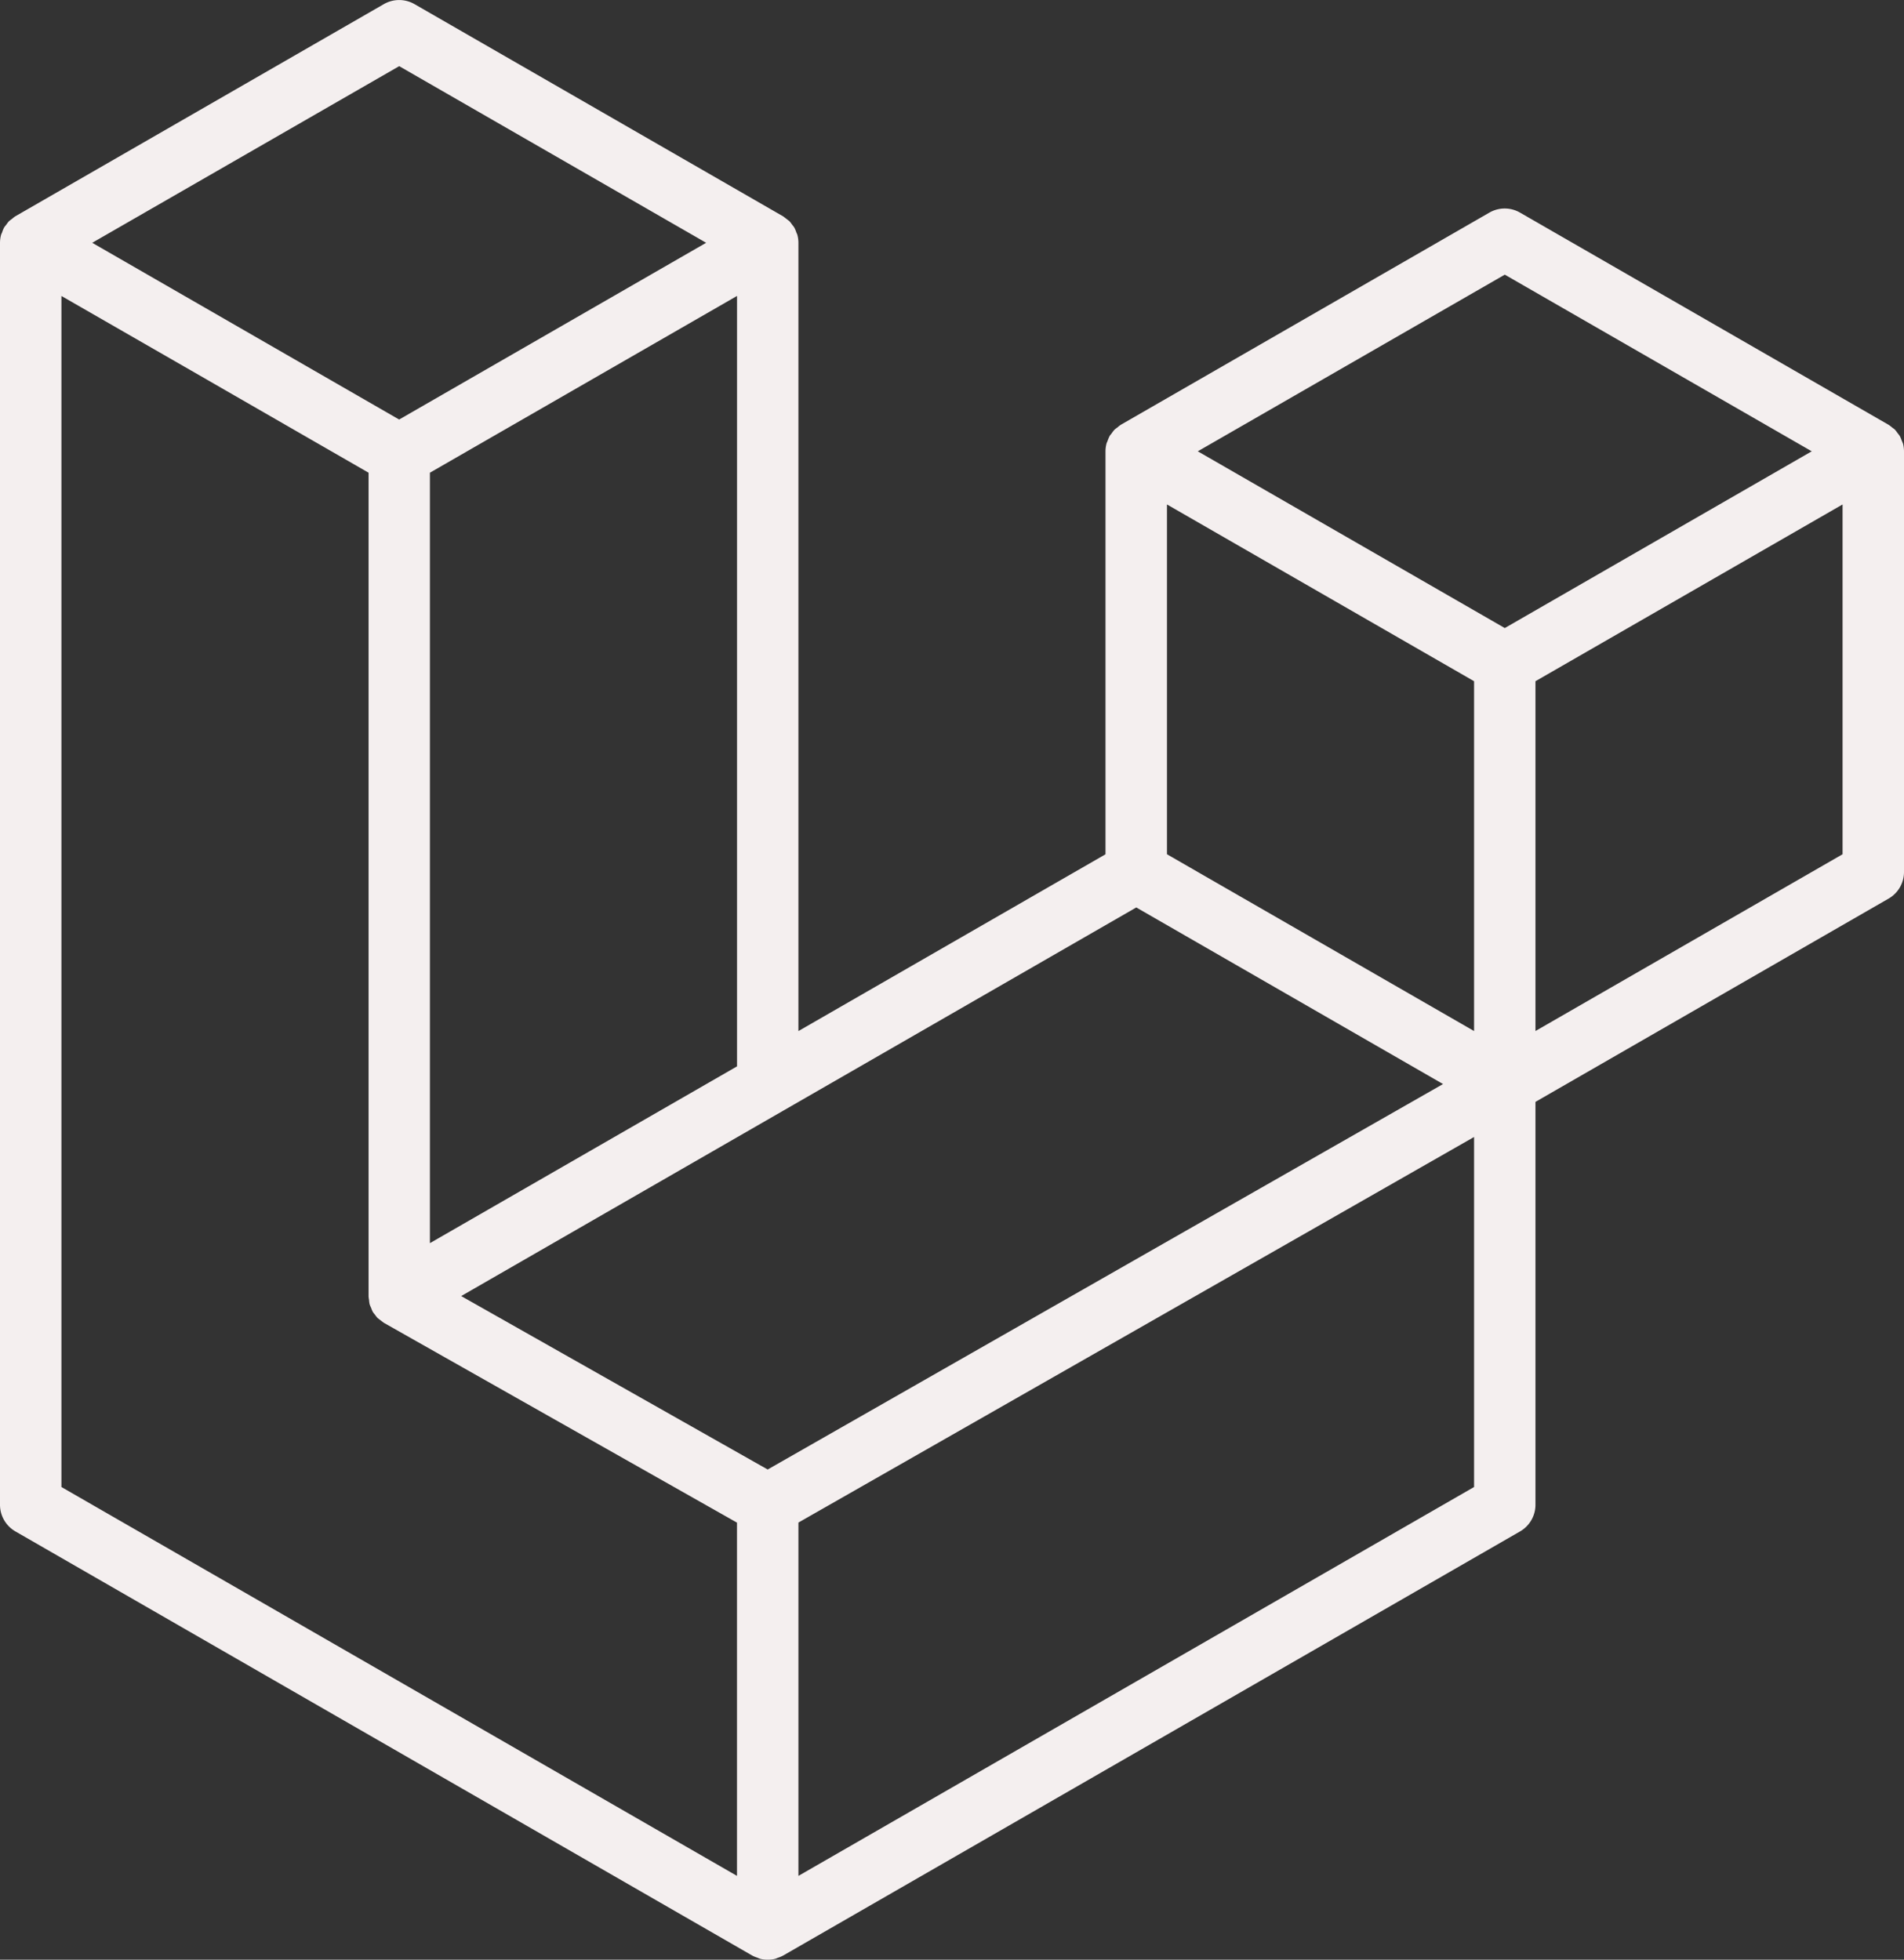 <svg id="Layer_1" data-name="Layer 1" xmlns="http://www.w3.org/2000/svg" viewBox="0 0 2413.7 2484.79"><rect x="0" y="0" width="2413.7" height="2484.79" fill="#333333" stroke="none"/><defs><style>.cls-1{fill:#f4efef;}</style></defs><title>laravel</title><path class="cls-1" d="M2412.34,570.39a39.66,39.66,0,0,1,1.36,10.16v533.36a38.88,38.88,0,0,1-19.54,33.73l-447.65,257.73v510.85a39,39,0,0,1-19.45,33.74L992.62,2487.88a42.32,42.32,0,0,1-6.8,2.82c-.88.29-1.7.82-2.63,1.07a39.13,39.13,0,0,1-19.93,0,32.83,32.83,0,0,1-3.06-1.27,39.71,39.71,0,0,1-6.42-2.62L19.54,1950A39,39,0,0,1,0,1916.22V316.16A40,40,0,0,1,1.36,306c.29-1.12,1-2.14,1.36-3.25a37.83,37.83,0,0,1,2.48-6,35.66,35.66,0,0,1,2.67-3.45,38.57,38.57,0,0,1,3.46-4.52,35.91,35.91,0,0,1,3.84-2.92,31.33,31.33,0,0,1,4.27-3.35h0l467.15-269a39,39,0,0,1,38.89,0l467.14,269h.1a14013.61,14013.61,0,0,0,8.07,6.22,45.68,45.68,0,0,1,3.5,4.57,33.67,33.67,0,0,1,2.62,3.45,40.1,40.1,0,0,1,2.53,6c.39,1.11,1.07,2.13,1.36,3.3a38.75,38.75,0,0,1,1.36,10.16v999.38l389.28-224.14V580.5a39.11,39.11,0,0,1,1.36-10.11c.34-1.16,1-2.18,1.36-3.3a44.38,44.38,0,0,1,2.53-6c.72-1.26,1.79-2.28,2.62-3.45a40,40,0,0,1,3.5-4.52,37.39,37.39,0,0,1,3.79-2.92,38.14,38.14,0,0,1,4.28-3.35h0l467.19-269a38.92,38.92,0,0,1,38.89,0l467.15,269a42.72,42.72,0,0,1,4.37,3.3c1.22,1,2.63,1.85,3.74,2.92a42.87,42.87,0,0,1,3.5,4.57,29.4,29.4,0,0,1,2.63,3.45,38.84,38.84,0,0,1,2.53,6,29.38,29.38,0,0,1,1.36,3.3Zm-76.51,521V647.88L2172.35,742,1946.51,872v443.52l389.36-224.14Zm-467.15,802.31V1449.9l-222.15,126.87-634.36,362v448ZM77.87,383.49V1893.71l856.42,493.06v-447.9L486.88,1685.66l-.14-.1-.2-.09a2117.56,2117.56,0,0,0-7.87-6l-.1-.15a37.16,37.16,0,0,1-3.21-4.08,42.18,42.18,0,0,1-2.92-3.79l0-.15a31.49,31.49,0,0,1-2-4.86,29.31,29.31,0,0,1-1.84-4.37v0a36.22,36.22,0,0,1-.78-5.69,32.93,32.93,0,0,1-.58-4.37V607.63L241.35,477.55l-163.48-94ZM506.13,92.12l-389.22,224L506,540.21l389.18-224.1L506,92.12ZM708.54,1490.34l225.8-130V383.49L770.86,477.6,545,607.63V1584.5ZM1907.62,356.51l-389.18,224L1907.62,804.6l389.12-224.1ZM1868.68,872,1642.84,742l-163.48-94.11V1091.4l225.79,130,163.53,94.16ZM973.18,1871.5,1544,1545.61l285.34-162.84-388.88-223.9L992.72,1416.65,584.64,1651.59Z" transform="translate(0 -8.27)"/></svg>